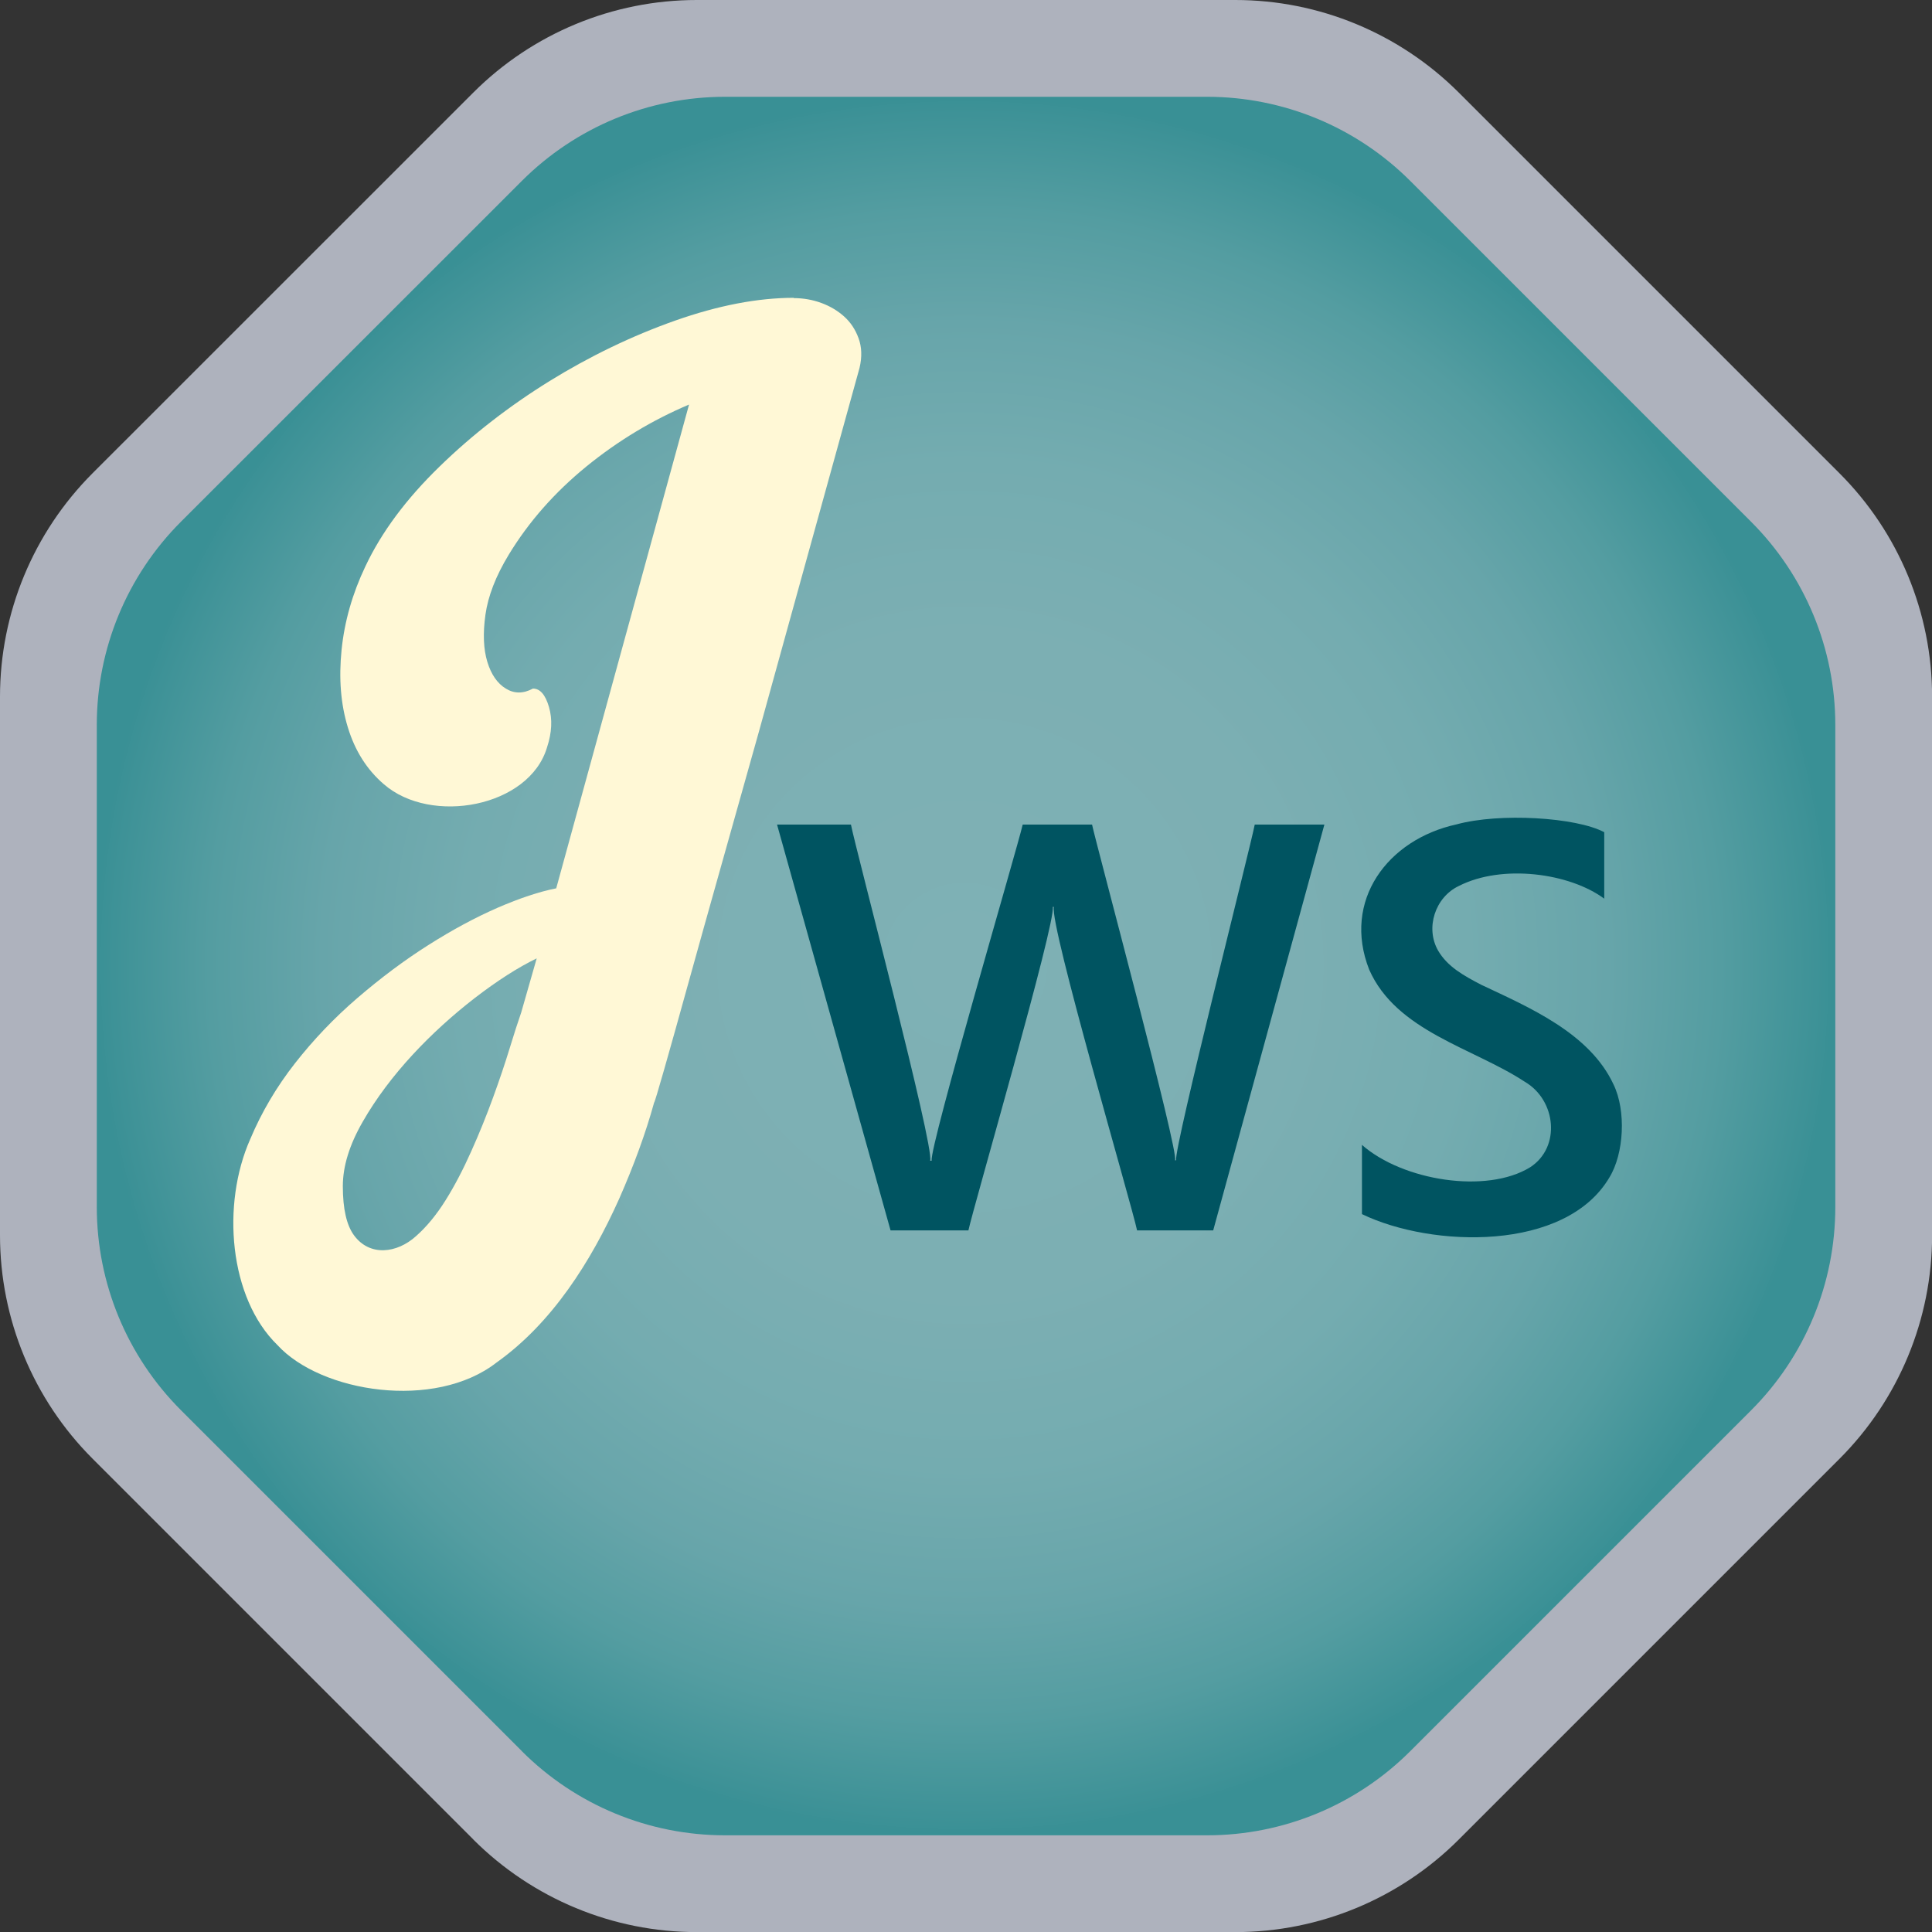 <?xml version="1.0" encoding="UTF-8"?><svg id="Layer_2" xmlns="http://www.w3.org/2000/svg" width="200" height="200" xmlns:xlink="http://www.w3.org/1999/xlink" viewBox="0 0 200 200"><rect x="0" y="0" width="200" height="200" fill="#333333" stroke="none"/><defs><style>.cls-1{fill:#005461;}.cls-2{fill:#fff8d6;}.cls-3{fill:url(#radial-gradient);}.cls-4{fill:#aeb2bd;}</style><radialGradient id="radial-gradient" cx="161.84" cy="90.58" fx="161.84" fy="90.58" r="110.98" gradientTransform="translate(-31.23 26.55) scale(.81)" gradientUnits="userSpaceOnUse"><stop offset="0" stop-color="#7fb1b5"/><stop offset=".38" stop-color="#7cafb3"/><stop offset=".58" stop-color="#74acb0"/><stop offset=".74" stop-color="#67a5aa"/><stop offset=".87" stop-color="#549da1"/><stop offset=".99" stop-color="#3c9196"/><stop offset="1" stop-color="#399095"/></radialGradient></defs><g id="Layer_15"><g><path class="cls-4" d="m49,190.42l-39.42-39.42C3.45,144.87,0,136.55,0,127.87v-55.75c0-8.68,3.45-16.99,9.58-23.13L49,9.58C55.13,3.45,63.45,0,72.13,0h55.75c8.68,0,16.99,3.45,23.13,9.58l39.42,39.42c6.13,6.13,9.58,14.45,9.58,23.13v55.75c0,8.68-3.45,16.99-9.58,23.13l-39.42,39.42c-6.13,6.13-14.45,9.58-23.13,9.58h-55.75c-8.68,0-16.99-3.45-23.13-9.58Z"/><path class="cls-3" d="m54.02,181.27l-35.29-35.29c-5.58-5.58-8.71-13.14-8.71-21.03v-49.91c0-7.89,3.13-15.45,8.71-21.03L54.02,18.73c5.58-5.58,13.14-8.71,21.03-8.71h49.91c7.89,0,15.45,3.13,21.03,8.71l35.29,35.29c5.58,5.58,8.71,13.14,8.71,21.03v49.91c0,7.89-3.13,15.45-8.71,21.03l-35.29,35.29c-5.58,5.58-13.14,8.71-21.03,8.71h-49.91c-7.89,0-15.45-3.13-21.03-8.71Z"/><path class="cls-2" d="m82.16,30.86c1,0,1.96.17,2.86.5.9.33,1.69.8,2.36,1.4.67.6,1.17,1.35,1.5,2.26.33.9.37,1.92.1,3.06l-10.44,37.74c-1.34,4.75-2.64,9.38-3.91,13.9-1.27,4.51-2.41,8.58-3.41,12.19-1,3.61-1.82,6.54-2.46,8.78-.64,2.24-.99,3.4-1.05,3.46-.87,3.15-2.08,6.46-3.61,9.94-2.93,6.53-6.97,12.89-12.7,16.96-6.38,4.97-18.18,3.11-22.68-1.81-5.01-4.88-5.82-14.56-2.81-21.33,1.17-2.78,2.71-5.39,4.62-7.83,1.91-2.44,4.06-4.7,6.47-6.77,2.41-2.07,4.85-3.9,7.33-5.47,2.47-1.57,4.87-2.86,7.18-3.87,2.31-1,4.33-1.67,6.07-2.01l13.75-50.08c-3.81,1.61-7.36,3.75-10.64,6.42-3.28,2.68-5.96,5.72-8.03,9.13-1.34,2.21-2.14,4.28-2.41,6.22-.27,1.94-.2,3.56.2,4.87.4,1.31,1.04,2.23,1.91,2.76.87.54,1.81.54,2.81,0,.74,0,1.29.64,1.66,1.91.37,1.27.3,2.66-.2,4.17-1.83,6.2-12.02,8.09-16.91,3.81-1.74-1.5-2.98-3.46-3.71-5.87-.74-2.41-.95-5.08-.65-8.03.3-2.94,1.12-5.82,2.46-8.63,1.67-3.55,4.23-6.99,7.68-10.34,6.79-6.62,15.49-11.97,24.39-15.11,4.45-1.57,8.55-2.36,12.3-2.36Zm-46.67,91.94c0,2.34.39,4.03,1.15,5.07,1.63,2.23,4.45,1.88,6.42.1,1.1-.97,2.12-2.21,3.06-3.71.94-1.5,1.82-3.19,2.66-5.07.84-1.87,1.59-3.73,2.26-5.57.67-1.84,1.24-3.53,1.71-5.07.47-1.54.87-2.78,1.2-3.72l1.61-5.62c-1.94.94-4.08,2.31-6.42,4.11-4.5,3.49-8.8,7.92-11.59,12.8-1.37,2.38-2.06,4.6-2.06,6.67Z"/><g><path class="cls-1" d="m137.1,85.36l-11.51,42.01h-7.88c-.52-2.52-9.11-31.76-8.61-33.49h-.12c.36,1.56-8.23,31.12-8.73,33.49h-8.06l-11.75-42.01h7.65c.44,2.34,8.66,33.4,8.2,34.8h.15c-.2-1.56,8.89-32.43,9.43-34.8h7.18c.34,1.71,9.11,34.27,8.58,34.75h.12c-.23-1.28,7.73-32.57,8.14-34.75h7.21Z"/><path class="cls-1" d="m140.99,125.7v-7.18c4.22,3.71,12.9,5.1,17.42,2.31,3.2-2.09,2.68-6.96-.57-8.85-5.34-3.51-13.28-5.21-16.1-11.6-2.81-7.14,1.89-13.48,9.04-15.04,4.44-1.22,12.39-.74,15.29.81v6.88c-3.59-2.66-10.56-3.6-15.04-1.32-2.47,1.16-3.51,4.36-2.15,6.71.97,1.65,2.62,2.57,4.47,3.53,4.98,2.35,11.21,5,13.68,10.31,1.33,2.74,1.08,7.17-.42,9.62-4.54,7.72-18.4,7.29-25.61,3.81Z"/></g></g></g></svg>